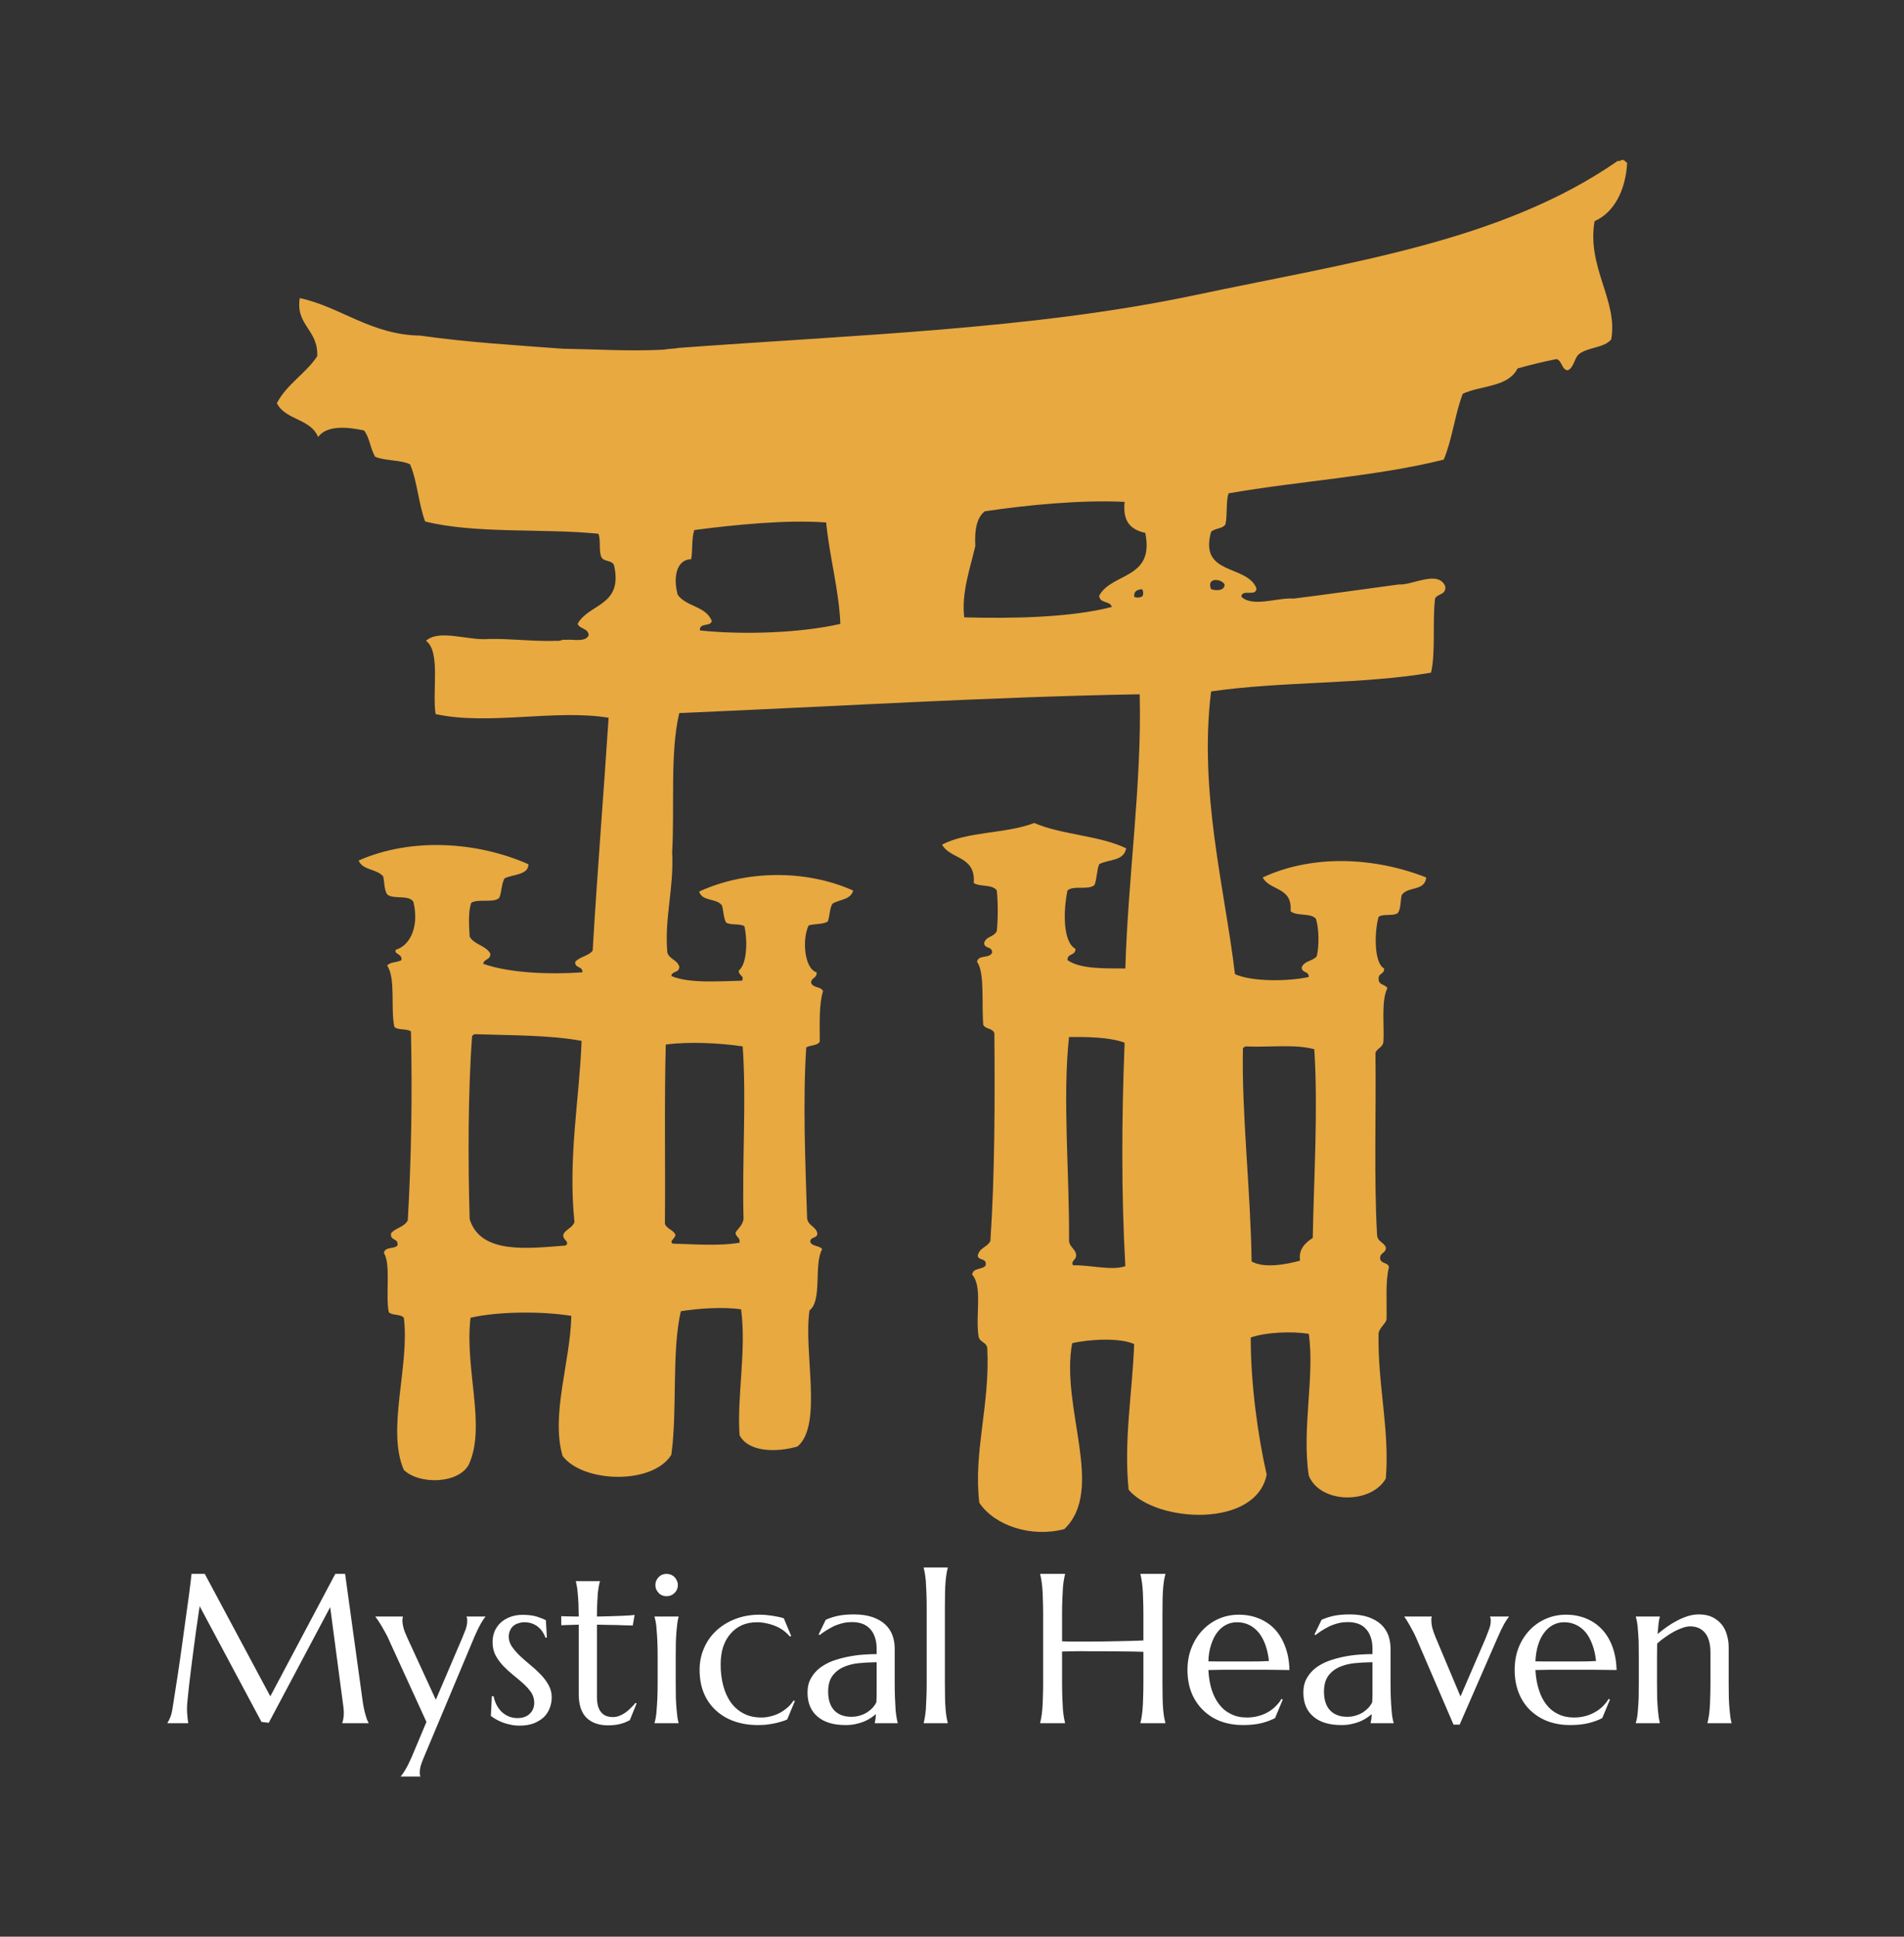 <svg xmlns="http://www.w3.org/2000/svg" version="1.1" xmlns:xlink="http://www.w3.org/1999/xlink" viewBox="0 0 13.39 13.618"><rect x="0" y="0" width="13.39" height="13.618" fill="#333333" stroke="none"/><g transform="matrix(1,0,0,1,1.125,11.022)"><g clip-path="url(#SvgjsClipPath1001)"><g clip-path="url(#be14ea6f0-1580-4df3-9f51-993a019045a2c425ec34-cf69-41f7-b164-f779e2cf566b)"><path d=" M 10.318 -9.877 C 10.308 -9.687 10.227 -9.527 10.089 -9.467 C 10.033 -9.142 10.255 -8.909 10.206 -8.635 C 10.153 -8.573 10.039 -8.582 9.977 -8.53 C 9.945 -8.5 9.943 -8.434 9.899 -8.418 C 9.856 -8.424 9.861 -8.487 9.821 -8.497 C 9.729 -8.479 9.638 -8.457 9.547 -8.431 C 9.481 -8.298 9.289 -8.313 9.162 -8.253 C 9.107 -8.111 9.087 -7.928 9.028 -7.79 C 8.557 -7.672 8.013 -7.64 7.515 -7.553 C 7.495 -7.495 7.508 -7.399 7.493 -7.335 C 7.473 -7.302 7.418 -7.309 7.392 -7.282 C 7.306 -6.973 7.642 -7.055 7.711 -6.886 C 7.712 -6.822 7.608 -6.884 7.605 -6.826 C 7.684 -6.749 7.861 -6.822 7.973 -6.813 C 8.22 -6.844 8.465 -6.879 8.71 -6.912 C 8.809 -6.905 8.989 -7.017 9.039 -6.899 C 9.045 -6.835 8.984 -6.85 8.967 -6.813 C 8.948 -6.651 8.972 -6.437 8.939 -6.292 C 8.456 -6.209 7.884 -6.232 7.392 -6.16 C 7.305 -5.451 7.488 -4.776 7.56 -4.172 C 7.683 -4.117 7.938 -4.121 8.079 -4.152 C 8.08 -4.195 8.031 -4.179 8.029 -4.218 C 8.045 -4.267 8.107 -4.262 8.135 -4.298 C 8.153 -4.369 8.151 -4.497 8.129 -4.562 C 8.091 -4.605 7.994 -4.577 7.951 -4.615 C 7.965 -4.788 7.806 -4.756 7.755 -4.852 C 8.11 -5.017 8.544 -4.994 8.905 -4.852 C 8.896 -4.753 8.772 -4.791 8.732 -4.727 C 8.723 -4.685 8.727 -4.628 8.704 -4.601 C 8.672 -4.578 8.602 -4.599 8.57 -4.575 C 8.541 -4.476 8.535 -4.251 8.609 -4.212 C 8.611 -4.17 8.569 -4.181 8.57 -4.139 C 8.57 -4.092 8.618 -4.103 8.632 -4.073 C 8.587 -3.988 8.611 -3.807 8.604 -3.697 C 8.599 -3.654 8.559 -3.653 8.548 -3.618 C 8.553 -3.194 8.537 -2.746 8.559 -2.343 C 8.56 -2.289 8.607 -2.289 8.621 -2.251 C 8.623 -2.206 8.578 -2.218 8.581 -2.171 C 8.587 -2.134 8.636 -2.147 8.643 -2.112 C 8.617 -2.013 8.629 -1.87 8.626 -1.742 C 8.612 -1.706 8.581 -1.69 8.57 -1.65 C 8.562 -1.287 8.649 -0.97 8.621 -0.626 C 8.52 -0.445 8.161 -0.445 8.079 -0.646 C 8.029 -0.975 8.122 -1.345 8.079 -1.643 C 7.963 -1.662 7.777 -1.655 7.671 -1.617 C 7.67 -1.302 7.719 -0.933 7.783 -0.653 C 7.707 -0.273 7.004 -0.316 6.812 -0.547 C 6.777 -0.902 6.839 -1.23 6.851 -1.571 C 6.749 -1.618 6.527 -1.604 6.415 -1.577 C 6.331 -1.124 6.65 -0.548 6.36 -0.27 C 6.13 -0.209 5.872 -0.292 5.762 -0.455 C 5.719 -0.816 5.839 -1.144 5.818 -1.544 C 5.811 -1.586 5.765 -1.583 5.757 -1.624 C 5.733 -1.773 5.787 -1.974 5.712 -2.059 C 5.718 -2.111 5.785 -2.091 5.807 -2.125 C 5.815 -2.179 5.758 -2.155 5.751 -2.191 C 5.761 -2.25 5.82 -2.251 5.84 -2.297 C 5.871 -2.754 5.872 -3.281 5.868 -3.756 C 5.857 -3.794 5.806 -3.783 5.79 -3.816 C 5.777 -3.96 5.802 -4.186 5.746 -4.258 C 5.754 -4.312 5.836 -4.279 5.852 -4.324 C 5.853 -4.37 5.798 -4.349 5.796 -4.39 C 5.807 -4.44 5.868 -4.432 5.885 -4.476 C 5.894 -4.557 5.894 -4.678 5.885 -4.76 C 5.855 -4.806 5.767 -4.784 5.723 -4.813 C 5.737 -5.007 5.56 -4.976 5.5 -5.083 C 5.679 -5.177 5.953 -5.159 6.148 -5.235 C 6.343 -5.151 6.606 -5.148 6.795 -5.057 C 6.778 -4.964 6.669 -4.981 6.605 -4.945 C 6.588 -4.903 6.589 -4.84 6.572 -4.799 C 6.53 -4.76 6.423 -4.799 6.382 -4.76 C 6.354 -4.625 6.346 -4.402 6.438 -4.35 C 6.44 -4.3 6.381 -4.321 6.382 -4.271 C 6.475 -4.204 6.661 -4.214 6.789 -4.212 C 6.808 -4.859 6.906 -5.517 6.89 -6.14 C 5.833 -6.122 4.723 -6.053 3.652 -6.008 C 3.586 -5.732 3.62 -5.349 3.602 -5.03 C 3.615 -4.77 3.547 -4.572 3.568 -4.324 C 3.583 -4.276 3.637 -4.274 3.652 -4.225 C 3.653 -4.179 3.601 -4.197 3.596 -4.159 C 3.722 -4.105 3.938 -4.123 4.093 -4.126 C 4.114 -4.161 4.066 -4.162 4.071 -4.198 C 4.129 -4.244 4.133 -4.409 4.11 -4.509 C 4.077 -4.53 4.014 -4.514 3.981 -4.535 C 3.964 -4.566 3.963 -4.615 3.953 -4.654 C 3.917 -4.708 3.812 -4.681 3.792 -4.753 C 4.12 -4.904 4.542 -4.909 4.875 -4.76 C 4.857 -4.693 4.778 -4.699 4.729 -4.667 C 4.709 -4.636 4.711 -4.579 4.696 -4.542 C 4.662 -4.521 4.604 -4.527 4.562 -4.515 C 4.514 -4.417 4.532 -4.209 4.618 -4.185 C 4.621 -4.142 4.581 -4.149 4.579 -4.113 C 4.59 -4.073 4.647 -4.088 4.663 -4.053 C 4.634 -3.96 4.64 -3.825 4.64 -3.697 C 4.622 -3.668 4.573 -3.674 4.545 -3.657 C 4.52 -3.277 4.539 -2.836 4.551 -2.455 C 4.559 -2.401 4.612 -2.4 4.623 -2.35 C 4.624 -2.31 4.574 -2.33 4.573 -2.29 C 4.586 -2.255 4.638 -2.266 4.657 -2.238 C 4.596 -2.131 4.66 -1.878 4.568 -1.808 C 4.524 -1.516 4.663 -1.004 4.484 -0.851 C 4.342 -0.809 4.14 -0.808 4.076 -0.93 C 4.057 -1.208 4.125 -1.521 4.087 -1.815 C 3.967 -1.834 3.786 -1.822 3.663 -1.802 C 3.597 -1.516 3.64 -1.103 3.596 -0.792 C 3.463 -0.579 2.973 -0.595 2.831 -0.785 C 2.748 -1.077 2.885 -1.439 2.893 -1.769 C 2.689 -1.803 2.375 -1.801 2.184 -1.756 C 2.141 -1.399 2.295 -0.995 2.173 -0.726 C 2.102 -0.587 1.823 -0.581 1.715 -0.686 C 1.591 -0.971 1.758 -1.42 1.715 -1.756 C 1.692 -1.784 1.634 -1.77 1.609 -1.795 C 1.585 -1.913 1.625 -2.133 1.575 -2.211 C 1.582 -2.258 1.646 -2.237 1.67 -2.264 C 1.679 -2.32 1.617 -2.293 1.625 -2.35 C 1.657 -2.389 1.719 -2.393 1.743 -2.442 C 1.768 -2.884 1.775 -3.327 1.765 -3.769 C 1.735 -3.792 1.673 -3.775 1.648 -3.802 C 1.621 -3.933 1.659 -4.141 1.598 -4.232 C 1.618 -4.26 1.669 -4.252 1.698 -4.271 C 1.706 -4.317 1.642 -4.311 1.659 -4.344 C 1.765 -4.375 1.823 -4.517 1.782 -4.681 C 1.749 -4.733 1.641 -4.695 1.598 -4.733 C 1.577 -4.762 1.579 -4.817 1.57 -4.859 C 1.526 -4.913 1.426 -4.901 1.397 -4.971 C 1.771 -5.136 2.234 -5.103 2.591 -4.945 C 2.593 -4.869 2.48 -4.874 2.424 -4.846 C 2.401 -4.811 2.404 -4.745 2.385 -4.707 C 2.341 -4.671 2.239 -4.704 2.189 -4.674 C 2.167 -4.611 2.173 -4.515 2.178 -4.436 C 2.21 -4.378 2.291 -4.375 2.323 -4.317 C 2.326 -4.27 2.279 -4.282 2.273 -4.245 C 2.46 -4.178 2.751 -4.169 2.971 -4.185 C 2.973 -4.231 2.918 -4.211 2.92 -4.258 C 2.952 -4.296 3.013 -4.299 3.043 -4.337 C 3.075 -4.885 3.121 -5.452 3.155 -5.975 C 2.784 -6.037 2.307 -5.919 1.938 -6.001 C 1.914 -6.171 1.974 -6.44 1.871 -6.516 C 1.964 -6.601 2.171 -6.515 2.312 -6.529 C 2.478 -6.532 2.623 -6.51 2.792 -6.516 C 2.817 -6.512 2.824 -6.527 2.848 -6.523 C 2.908 -6.528 2.994 -6.504 3.015 -6.556 C 3.01 -6.606 2.954 -6.597 2.937 -6.635 C 3.014 -6.778 3.257 -6.759 3.194 -7.044 C 3.183 -7.086 3.122 -7.069 3.105 -7.104 C 3.084 -7.143 3.102 -7.228 3.083 -7.269 C 2.686 -7.308 2.221 -7.267 1.865 -7.355 C 1.819 -7.476 1.809 -7.641 1.759 -7.757 C 1.69 -7.79 1.585 -7.78 1.514 -7.81 C 1.48 -7.863 1.474 -7.948 1.435 -7.995 C 1.322 -8.02 1.173 -8.034 1.112 -7.949 C 1.059 -8.08 0.883 -8.066 0.822 -8.187 C 0.894 -8.323 1.023 -8.393 1.106 -8.517 C 1.114 -8.706 0.953 -8.732 0.983 -8.926 C 1.267 -8.866 1.483 -8.667 1.832 -8.662 C 2.152 -8.616 2.494 -8.595 2.831 -8.57 C 3.075 -8.566 3.295 -8.551 3.54 -8.563 C 3.575 -8.57 3.617 -8.569 3.652 -8.576 C 4.881 -8.667 6.146 -8.707 7.275 -8.946 C 8.372 -9.178 9.434 -9.323 10.251 -9.89 L 10.262 -9.89 C 10.271 -9.888 10.271 -9.896 10.279 -9.897 C 10.3 -9.9 10.305 -9.884 10.318 -9.877 M 5.801 -7.427 C 5.746 -7.385 5.727 -7.299 5.734 -7.183 C 5.7 -7.033 5.635 -6.854 5.656 -6.681 C 5.986 -6.672 6.399 -6.678 6.694 -6.754 C 6.682 -6.8 6.609 -6.776 6.605 -6.833 C 6.694 -6.998 6.997 -6.947 6.929 -7.275 C 6.836 -7.296 6.768 -7.345 6.784 -7.493 C 6.47 -7.508 6.103 -7.471 5.801 -7.427 M 3.758 -7.295 C 3.738 -7.242 3.747 -7.155 3.736 -7.09 C 3.633 -7.088 3.607 -6.964 3.641 -6.84 C 3.701 -6.754 3.839 -6.762 3.881 -6.655 C 3.87 -6.612 3.794 -6.647 3.797 -6.589 C 4.1 -6.557 4.508 -6.571 4.785 -6.635 C 4.775 -6.874 4.709 -7.104 4.685 -7.348 C 4.409 -7.369 4.04 -7.332 3.758 -7.295 M 7.392 -6.879 C 7.424 -6.868 7.487 -6.865 7.487 -6.912 C 7.467 -6.953 7.357 -6.966 7.392 -6.879 M 6.851 -6.826 C 6.87 -6.816 6.899 -6.819 6.912 -6.833 C 6.916 -6.858 6.917 -6.86 6.907 -6.879 C 6.876 -6.876 6.849 -6.869 6.851 -6.826 M 2.212 -3.75 C 2.205 -3.747 2.199 -3.742 2.195 -3.736 C 2.166 -3.346 2.166 -2.847 2.178 -2.449 C 2.255 -2.199 2.593 -2.244 2.854 -2.264 C 2.885 -2.296 2.829 -2.299 2.837 -2.343 C 2.856 -2.38 2.9 -2.387 2.915 -2.429 C 2.868 -2.878 2.951 -3.306 2.965 -3.703 C 2.736 -3.745 2.469 -3.741 2.212 -3.75 M 6.393 -3.73 C 6.346 -3.301 6.397 -2.763 6.393 -2.297 C 6.398 -2.25 6.437 -2.243 6.443 -2.198 C 6.447 -2.163 6.403 -2.157 6.421 -2.125 C 6.542 -2.128 6.696 -2.085 6.789 -2.119 C 6.76 -2.633 6.763 -3.162 6.784 -3.69 C 6.679 -3.73 6.514 -3.731 6.393 -3.73 M 3.557 -3.677 C 3.546 -3.255 3.555 -2.827 3.551 -2.416 C 3.566 -2.38 3.607 -2.375 3.624 -2.343 C 3.63 -2.314 3.575 -2.295 3.607 -2.277 C 3.749 -2.274 3.933 -2.258 4.076 -2.284 C 4.082 -2.325 4.048 -2.32 4.048 -2.356 C 4.068 -2.386 4.096 -2.406 4.104 -2.449 C 4.093 -2.857 4.125 -3.282 4.098 -3.664 C 3.942 -3.688 3.716 -3.699 3.557 -3.677 M 7.633 -3.664 C 7.626 -3.661 7.62 -3.656 7.616 -3.651 C 7.606 -3.194 7.67 -2.654 7.677 -2.152 C 7.764 -2.101 7.928 -2.132 8.018 -2.158 C 8.005 -2.235 8.053 -2.283 8.107 -2.317 C 8.115 -2.746 8.145 -3.218 8.118 -3.644 C 7.983 -3.682 7.794 -3.656 7.633 -3.664" fill="#e8a941" transform="matrix(1,0,0,1,0,0)" fill-rule="nonzero"></path></g></g><g><path d=" M 0.053 1.092 Q 0.061 1.08 0.071 1.057 Q 0.081 1.034 0.087 0.999 Q 0.095 0.948 0.105 0.884 Q 0.115 0.82 0.126 0.749 Q 0.136 0.679 0.147 0.605 Q 0.157 0.532 0.167 0.46 Q 0.177 0.389 0.186 0.323 Q 0.196 0.256 0.203 0.201 Q 0.21 0.146 0.215 0.106 Q 0.22 0.065 0.222 0.045 L 0.315 0.045 L 0.776 0.906 L 1.233 0.045 L 1.302 0.045 L 1.422 0.915 Q 1.427 0.956 1.433 0.985 Q 1.439 1.014 1.445 1.035 Q 1.451 1.056 1.456 1.07 Q 1.462 1.083 1.467 1.092 L 1.467 1.095 L 1.282 1.095 L 1.282 1.092 Q 1.286 1.084 1.289 1.066 Q 1.293 1.047 1.293 1.022 Q 1.293 1.012 1.292 1.002 Q 1.291 0.992 1.29 0.981 L 1.197 0.279 L 0.765 1.092 L 0.714 1.086 L 0.279 0.272 Q 0.253 0.445 0.234 0.593 Q 0.226 0.656 0.218 0.718 Q 0.21 0.781 0.204 0.835 Q 0.198 0.889 0.194 0.931 Q 0.19 0.972 0.19 0.992 Q 0.19 1.017 0.192 1.036 Q 0.193 1.055 0.195 1.068 Q 0.197 1.083 0.199 1.095 L 0.053 1.095 L 0.053 1.092 M 1.874 1.086 L 1.616 0.522 Q 1.603 0.49 1.586 0.46 Q 1.57 0.431 1.556 0.407 Q 1.542 0.384 1.531 0.368 Q 1.52 0.352 1.516 0.348 L 1.516 0.345 L 1.708 0.345 L 1.708 0.348 Q 1.707 0.352 1.706 0.359 Q 1.705 0.366 1.705 0.372 Q 1.705 0.395 1.712 0.422 Q 1.719 0.45 1.738 0.491 L 1.94 0.93 L 2.125 0.497 Q 2.136 0.469 2.149 0.437 Q 2.161 0.405 2.161 0.372 Q 2.161 0.363 2.159 0.356 Q 2.158 0.35 2.156 0.348 L 2.156 0.345 L 2.288 0.345 L 2.288 0.348 Q 2.275 0.362 2.255 0.397 Q 2.235 0.433 2.212 0.486 L 1.863 1.318 Q 1.851 1.345 1.839 1.378 Q 1.827 1.41 1.827 1.443 Q 1.827 1.452 1.828 1.459 Q 1.83 1.465 1.831 1.467 L 1.831 1.47 L 1.694 1.47 L 1.694 1.467 Q 1.708 1.453 1.728 1.418 Q 1.748 1.384 1.771 1.331 L 1.874 1.086 M 2.721 0.492 L 2.711 0.494 Q 2.706 0.477 2.694 0.458 Q 2.683 0.439 2.665 0.423 Q 2.647 0.406 2.622 0.396 Q 2.596 0.385 2.563 0.385 Q 2.541 0.385 2.521 0.392 Q 2.5 0.398 2.485 0.411 Q 2.47 0.424 2.462 0.443 Q 2.453 0.462 2.453 0.488 Q 2.453 0.524 2.475 0.556 Q 2.498 0.589 2.531 0.621 Q 2.565 0.653 2.604 0.685 Q 2.643 0.717 2.677 0.752 Q 2.711 0.787 2.733 0.827 Q 2.755 0.867 2.755 0.913 Q 2.755 0.951 2.742 0.986 Q 2.729 1.022 2.702 1.05 Q 2.674 1.077 2.631 1.095 Q 2.588 1.112 2.529 1.112 Q 2.494 1.112 2.464 1.105 Q 2.433 1.099 2.408 1.089 Q 2.383 1.079 2.362 1.067 Q 2.342 1.055 2.327 1.044 L 2.334 0.905 L 2.346 0.905 Q 2.353 0.939 2.368 0.968 Q 2.383 0.996 2.404 1.016 Q 2.426 1.036 2.454 1.048 Q 2.481 1.059 2.514 1.059 Q 2.569 1.059 2.6 1.029 Q 2.632 0.999 2.632 0.951 Q 2.632 0.912 2.611 0.879 Q 2.589 0.847 2.556 0.817 Q 2.523 0.787 2.485 0.757 Q 2.448 0.727 2.415 0.693 Q 2.382 0.658 2.36 0.618 Q 2.339 0.577 2.339 0.525 Q 2.339 0.483 2.354 0.447 Q 2.37 0.412 2.398 0.386 Q 2.427 0.361 2.465 0.347 Q 2.504 0.333 2.55 0.333 Q 2.611 0.333 2.652 0.346 Q 2.692 0.359 2.714 0.371 L 2.721 0.492 M 3.185 1.052 Q 3.207 1.052 3.229 1.044 Q 3.25 1.036 3.271 1.022 Q 3.291 1.008 3.309 0.99 Q 3.328 0.972 3.344 0.952 L 3.352 0.956 L 3.304 1.074 Q 3.295 1.078 3.282 1.084 Q 3.27 1.091 3.252 1.096 Q 3.234 1.102 3.209 1.106 Q 3.185 1.11 3.152 1.11 Q 3.054 1.11 3 1.057 Q 2.945 1.003 2.945 0.891 L 2.945 0.402 L 2.822 0.406 L 2.822 0.342 Q 2.845 0.344 2.876 0.344 Q 2.908 0.345 2.945 0.345 Q 2.944 0.293 2.943 0.253 Q 2.941 0.213 2.938 0.183 Q 2.936 0.154 2.932 0.133 Q 2.928 0.113 2.925 0.099 L 2.925 0.096 L 3.094 0.096 L 3.094 0.099 Q 3.089 0.113 3.086 0.133 Q 3.082 0.154 3.079 0.183 Q 3.077 0.212 3.075 0.252 Q 3.073 0.292 3.073 0.345 Q 3.119 0.344 3.163 0.343 Q 3.207 0.342 3.244 0.34 Q 3.28 0.338 3.305 0.337 Q 3.33 0.335 3.338 0.333 L 3.325 0.408 Q 3.288 0.407 3.247 0.406 Q 3.212 0.404 3.166 0.404 Q 3.121 0.403 3.073 0.402 L 3.073 0.906 Q 3.073 0.951 3.082 0.98 Q 3.092 1.008 3.108 1.024 Q 3.124 1.04 3.144 1.046 Q 3.164 1.052 3.185 1.052 M 3.5 0.631 Q 3.5 0.569 3.498 0.523 Q 3.496 0.476 3.493 0.442 Q 3.491 0.409 3.487 0.386 Q 3.483 0.363 3.478 0.348 L 3.478 0.345 L 3.647 0.345 L 3.647 0.348 Q 3.643 0.363 3.639 0.386 Q 3.636 0.409 3.633 0.442 Q 3.63 0.476 3.628 0.523 Q 3.627 0.569 3.627 0.631 L 3.627 0.809 Q 3.627 0.871 3.628 0.917 Q 3.63 0.964 3.633 0.998 Q 3.636 1.031 3.639 1.054 Q 3.643 1.077 3.647 1.092 L 3.647 1.095 L 3.478 1.095 L 3.478 1.092 Q 3.483 1.077 3.487 1.054 Q 3.491 1.031 3.493 0.998 Q 3.496 0.964 3.498 0.917 Q 3.5 0.871 3.5 0.809 L 3.5 0.631 M 3.484 0.123 Q 3.484 0.107 3.49 0.093 Q 3.497 0.078 3.507 0.068 Q 3.517 0.057 3.531 0.051 Q 3.546 0.045 3.562 0.045 Q 3.579 0.045 3.594 0.051 Q 3.608 0.057 3.619 0.068 Q 3.629 0.078 3.635 0.093 Q 3.642 0.107 3.642 0.123 Q 3.642 0.157 3.619 0.179 Q 3.596 0.202 3.562 0.202 Q 3.546 0.202 3.531 0.196 Q 3.517 0.19 3.507 0.179 Q 3.497 0.168 3.49 0.154 Q 3.484 0.14 3.484 0.123 M 4.465 0.939 L 4.411 1.069 Q 4.391 1.078 4.365 1.085 Q 4.34 1.093 4.312 1.098 Q 4.285 1.103 4.257 1.106 Q 4.229 1.108 4.204 1.108 Q 4.115 1.108 4.04 1.082 Q 3.965 1.056 3.911 1.006 Q 3.856 0.957 3.825 0.884 Q 3.795 0.812 3.795 0.719 Q 3.795 0.636 3.827 0.565 Q 3.858 0.494 3.915 0.442 Q 3.972 0.39 4.049 0.361 Q 4.126 0.332 4.216 0.332 Q 4.257 0.332 4.304 0.339 Q 4.351 0.346 4.387 0.357 L 4.439 0.481 L 4.43 0.486 Q 4.412 0.464 4.387 0.445 Q 4.362 0.426 4.331 0.413 Q 4.301 0.4 4.267 0.393 Q 4.233 0.385 4.198 0.385 Q 4.141 0.385 4.094 0.405 Q 4.047 0.426 4.014 0.464 Q 3.98 0.502 3.961 0.557 Q 3.943 0.612 3.943 0.683 Q 3.943 0.762 3.961 0.83 Q 3.979 0.898 4.014 0.948 Q 4.05 0.998 4.103 1.026 Q 4.157 1.055 4.23 1.055 Q 4.263 1.055 4.297 1.046 Q 4.33 1.038 4.36 1.022 Q 4.389 1.006 4.414 0.984 Q 4.439 0.962 4.456 0.935 L 4.465 0.939 M 4.554 0.879 Q 4.554 0.821 4.578 0.779 Q 4.602 0.736 4.641 0.706 Q 4.681 0.676 4.731 0.657 Q 4.782 0.639 4.836 0.628 Q 4.89 0.617 4.943 0.613 Q 4.996 0.609 5.04 0.609 L 5.04 0.571 Q 5.04 0.523 5.027 0.488 Q 5.015 0.453 4.992 0.43 Q 4.969 0.406 4.938 0.395 Q 4.906 0.384 4.868 0.384 Q 4.841 0.384 4.816 0.388 Q 4.79 0.393 4.763 0.403 Q 4.735 0.413 4.705 0.431 Q 4.674 0.448 4.639 0.475 L 4.632 0.471 L 4.682 0.368 Q 4.706 0.357 4.729 0.35 Q 4.753 0.343 4.777 0.338 Q 4.801 0.334 4.826 0.332 Q 4.852 0.33 4.879 0.33 Q 4.956 0.33 5.011 0.349 Q 5.065 0.368 5.1 0.4 Q 5.135 0.433 5.151 0.476 Q 5.167 0.52 5.167 0.57 L 5.167 0.809 Q 5.167 0.871 5.169 0.917 Q 5.171 0.964 5.173 0.998 Q 5.176 1.031 5.18 1.054 Q 5.184 1.077 5.188 1.092 L 5.188 1.095 L 5.027 1.095 L 5.027 1.092 Q 5.03 1.08 5.032 1.066 Q 5.034 1.051 5.035 1.031 Q 5.02 1.044 4.999 1.058 Q 4.978 1.072 4.952 1.083 Q 4.925 1.094 4.892 1.101 Q 4.86 1.108 4.821 1.108 Q 4.693 1.108 4.624 1.048 Q 4.554 0.989 4.554 0.879 M 5.04 0.666 Q 4.973 0.667 4.912 0.673 Q 4.85 0.68 4.803 0.702 Q 4.756 0.724 4.727 0.765 Q 4.699 0.806 4.699 0.873 Q 4.699 0.959 4.742 1.005 Q 4.786 1.05 4.862 1.05 Q 4.897 1.05 4.926 1.04 Q 4.955 1.031 4.977 1.016 Q 5 1 5.015 0.983 Q 5.03 0.965 5.038 0.948 Q 5.04 0.92 5.04 0.886 Q 5.04 0.852 5.04 0.809 L 5.04 0.666 M 5.392 0.286 Q 5.392 0.224 5.39 0.178 Q 5.388 0.131 5.386 0.097 Q 5.383 0.064 5.379 0.041 Q 5.375 0.018 5.371 0.003 L 5.371 2.220446049250313e-16 L 5.54 2.220446049250313e-16 L 5.54 0.003 Q 5.536 0.018 5.532 0.041 Q 5.528 0.064 5.525 0.097 Q 5.522 0.131 5.521 0.178 Q 5.52 0.224 5.52 0.286 L 5.52 0.809 Q 5.52 0.871 5.521 0.917 Q 5.522 0.964 5.525 0.998 Q 5.528 1.031 5.532 1.054 Q 5.536 1.077 5.54 1.092 L 5.54 1.095 L 5.371 1.095 L 5.371 1.092 Q 5.375 1.077 5.379 1.054 Q 5.383 1.031 5.386 0.998 Q 5.388 0.964 5.39 0.917 Q 5.392 0.871 5.392 0.809 L 5.392 0.286 M 6.916 0.593 Q 6.887 0.592 6.843 0.591 Q 6.799 0.591 6.747 0.59 Q 6.696 0.59 6.64 0.589 Q 6.584 0.589 6.53 0.589 Q 6.477 0.588 6.428 0.589 Q 6.38 0.59 6.344 0.591 L 6.344 0.809 Q 6.344 0.871 6.346 0.917 Q 6.348 0.964 6.35 0.998 Q 6.353 1.031 6.357 1.054 Q 6.361 1.077 6.365 1.092 L 6.365 1.095 L 6.19 1.095 L 6.19 1.092 Q 6.194 1.077 6.198 1.054 Q 6.202 1.031 6.205 0.998 Q 6.208 0.964 6.209 0.917 Q 6.211 0.871 6.211 0.809 L 6.211 0.332 Q 6.211 0.27 6.209 0.223 Q 6.208 0.177 6.205 0.142 Q 6.202 0.108 6.198 0.086 Q 6.194 0.063 6.19 0.048 L 6.19 0.045 L 6.365 0.045 L 6.365 0.048 Q 6.361 0.063 6.357 0.086 Q 6.353 0.108 6.35 0.142 Q 6.348 0.177 6.346 0.223 Q 6.344 0.27 6.344 0.332 L 6.344 0.519 Q 6.382 0.521 6.431 0.521 Q 6.479 0.521 6.532 0.521 Q 6.584 0.521 6.639 0.52 Q 6.694 0.519 6.745 0.518 Q 6.795 0.517 6.84 0.516 Q 6.884 0.514 6.916 0.513 L 6.916 0.332 Q 6.916 0.27 6.914 0.223 Q 6.913 0.177 6.91 0.142 Q 6.907 0.108 6.903 0.086 Q 6.899 0.063 6.895 0.048 L 6.895 0.045 L 7.071 0.045 L 7.071 0.048 Q 7.066 0.063 7.062 0.086 Q 7.058 0.108 7.055 0.142 Q 7.052 0.177 7.051 0.223 Q 7.05 0.27 7.05 0.332 L 7.05 0.809 Q 7.05 0.871 7.051 0.917 Q 7.052 0.964 7.055 0.998 Q 7.058 1.031 7.062 1.054 Q 7.066 1.077 7.071 1.092 L 7.071 1.095 L 6.895 1.095 L 6.895 1.092 Q 6.899 1.077 6.903 1.054 Q 6.907 1.031 6.91 0.998 Q 6.913 0.964 6.914 0.917 Q 6.916 0.871 6.916 0.809 L 6.916 0.593 M 7.616 1.108 Q 7.534 1.108 7.463 1.083 Q 7.392 1.057 7.34 1.007 Q 7.287 0.958 7.256 0.885 Q 7.226 0.812 7.226 0.719 Q 7.226 0.636 7.254 0.565 Q 7.282 0.494 7.331 0.442 Q 7.38 0.39 7.445 0.361 Q 7.511 0.332 7.587 0.332 Q 7.663 0.332 7.727 0.358 Q 7.792 0.384 7.839 0.433 Q 7.886 0.483 7.913 0.556 Q 7.941 0.628 7.943 0.721 Q 7.86 0.72 7.778 0.719 Q 7.695 0.719 7.605 0.719 Q 7.542 0.719 7.481 0.719 Q 7.421 0.72 7.373 0.721 Q 7.377 0.798 7.396 0.859 Q 7.416 0.921 7.45 0.964 Q 7.484 1.008 7.533 1.031 Q 7.581 1.055 7.643 1.055 Q 7.685 1.055 7.723 1.045 Q 7.761 1.035 7.792 1.017 Q 7.822 1 7.846 0.976 Q 7.871 0.952 7.887 0.924 L 7.896 0.929 L 7.842 1.059 Q 7.802 1.08 7.748 1.094 Q 7.693 1.108 7.616 1.108 M 7.518 0.661 Q 7.592 0.661 7.665 0.661 Q 7.739 0.661 7.799 0.658 Q 7.792 0.595 7.774 0.544 Q 7.756 0.494 7.727 0.458 Q 7.698 0.423 7.66 0.404 Q 7.621 0.385 7.574 0.385 Q 7.531 0.385 7.496 0.404 Q 7.46 0.423 7.434 0.458 Q 7.408 0.493 7.392 0.544 Q 7.375 0.595 7.373 0.66 Q 7.406 0.661 7.442 0.661 Q 7.479 0.661 7.518 0.661 M 8.041 0.879 Q 8.041 0.821 8.065 0.779 Q 8.089 0.736 8.128 0.706 Q 8.168 0.676 8.219 0.657 Q 8.269 0.639 8.323 0.628 Q 8.377 0.617 8.43 0.613 Q 8.483 0.609 8.527 0.609 L 8.527 0.571 Q 8.527 0.523 8.514 0.488 Q 8.502 0.453 8.479 0.43 Q 8.457 0.406 8.425 0.395 Q 8.393 0.384 8.355 0.384 Q 8.328 0.384 8.303 0.388 Q 8.277 0.393 8.25 0.403 Q 8.222 0.413 8.192 0.431 Q 8.161 0.448 8.126 0.475 L 8.119 0.471 L 8.169 0.368 Q 8.193 0.357 8.216 0.35 Q 8.24 0.343 8.264 0.338 Q 8.288 0.334 8.313 0.332 Q 8.339 0.33 8.366 0.33 Q 8.443 0.33 8.498 0.349 Q 8.552 0.368 8.587 0.4 Q 8.622 0.433 8.638 0.476 Q 8.654 0.52 8.654 0.57 L 8.654 0.809 Q 8.654 0.871 8.656 0.917 Q 8.658 0.964 8.661 0.998 Q 8.663 1.031 8.667 1.054 Q 8.671 1.077 8.676 1.092 L 8.676 1.095 L 8.514 1.095 L 8.514 1.092 Q 8.517 1.08 8.519 1.066 Q 8.521 1.051 8.522 1.031 Q 8.507 1.044 8.486 1.058 Q 8.465 1.072 8.439 1.083 Q 8.412 1.094 8.379 1.101 Q 8.347 1.108 8.308 1.108 Q 8.18 1.108 8.111 1.048 Q 8.041 0.989 8.041 0.879 M 8.527 0.666 Q 8.46 0.667 8.399 0.673 Q 8.337 0.68 8.29 0.702 Q 8.243 0.724 8.214 0.765 Q 8.186 0.806 8.186 0.873 Q 8.186 0.959 8.229 1.005 Q 8.273 1.05 8.349 1.05 Q 8.384 1.05 8.413 1.04 Q 8.442 1.031 8.464 1.016 Q 8.487 1 8.502 0.983 Q 8.517 0.965 8.525 0.948 Q 8.527 0.92 8.527 0.886 Q 8.527 0.852 8.527 0.809 L 8.527 0.666 M 8.944 0.345 L 8.944 0.348 Q 8.942 0.352 8.941 0.359 Q 8.941 0.366 8.941 0.372 Q 8.941 0.395 8.947 0.422 Q 8.954 0.45 8.971 0.491 L 9.146 0.907 L 9.323 0.497 Q 9.334 0.469 9.346 0.437 Q 9.359 0.405 9.359 0.372 Q 9.359 0.363 9.357 0.356 Q 9.356 0.35 9.354 0.348 L 9.354 0.345 L 9.486 0.345 L 9.486 0.348 Q 9.473 0.362 9.453 0.397 Q 9.433 0.433 9.41 0.486 L 9.14 1.105 L 9.097 1.105 L 8.846 0.522 Q 8.833 0.49 8.818 0.46 Q 8.803 0.431 8.789 0.407 Q 8.776 0.384 8.766 0.368 Q 8.755 0.352 8.752 0.348 L 8.752 0.345 L 8.944 0.345 M 9.916 1.108 Q 9.835 1.108 9.764 1.083 Q 9.693 1.057 9.64 1.007 Q 9.587 0.958 9.557 0.885 Q 9.527 0.812 9.527 0.719 Q 9.527 0.636 9.554 0.565 Q 9.582 0.494 9.631 0.442 Q 9.68 0.39 9.746 0.361 Q 9.812 0.332 9.888 0.332 Q 9.963 0.332 10.028 0.358 Q 10.092 0.384 10.139 0.433 Q 10.187 0.483 10.214 0.556 Q 10.241 0.628 10.244 0.721 Q 10.161 0.72 10.078 0.719 Q 9.995 0.719 9.906 0.719 Q 9.842 0.719 9.782 0.719 Q 9.721 0.72 9.673 0.721 Q 9.677 0.798 9.697 0.859 Q 9.716 0.921 9.75 0.964 Q 9.784 1.008 9.833 1.031 Q 9.882 1.055 9.943 1.055 Q 9.986 1.055 10.024 1.045 Q 10.061 1.035 10.092 1.017 Q 10.123 1 10.147 0.976 Q 10.171 0.952 10.188 0.924 L 10.197 0.929 L 10.143 1.059 Q 10.103 1.08 10.048 1.094 Q 9.993 1.108 9.916 1.108 M 9.819 0.661 Q 9.892 0.661 9.966 0.661 Q 10.039 0.661 10.099 0.658 Q 10.093 0.595 10.074 0.544 Q 10.056 0.494 10.028 0.458 Q 9.999 0.423 9.96 0.404 Q 9.921 0.385 9.875 0.385 Q 9.832 0.385 9.797 0.404 Q 9.761 0.423 9.735 0.458 Q 9.708 0.493 9.692 0.544 Q 9.676 0.595 9.673 0.66 Q 9.706 0.661 9.743 0.661 Q 9.779 0.661 9.819 0.661 M 10.904 0.601 Q 10.904 0.505 10.865 0.459 Q 10.827 0.414 10.761 0.414 Q 10.738 0.414 10.709 0.424 Q 10.679 0.434 10.649 0.45 Q 10.618 0.467 10.587 0.489 Q 10.556 0.51 10.529 0.535 L 10.528 0.631 L 10.528 0.809 Q 10.528 0.871 10.529 0.917 Q 10.531 0.964 10.534 0.998 Q 10.537 1.031 10.54 1.054 Q 10.544 1.077 10.548 1.092 L 10.548 1.095 L 10.379 1.095 L 10.379 1.092 Q 10.384 1.077 10.388 1.054 Q 10.392 1.031 10.394 0.998 Q 10.397 0.964 10.399 0.917 Q 10.4 0.871 10.4 0.809 L 10.4 0.631 Q 10.4 0.569 10.399 0.523 Q 10.397 0.476 10.394 0.442 Q 10.392 0.409 10.388 0.386 Q 10.384 0.363 10.379 0.348 L 10.379 0.345 L 10.548 0.345 L 10.548 0.348 Q 10.542 0.366 10.539 0.394 Q 10.536 0.423 10.532 0.468 Q 10.562 0.443 10.597 0.418 Q 10.632 0.393 10.669 0.374 Q 10.707 0.354 10.745 0.342 Q 10.784 0.33 10.822 0.33 Q 10.879 0.33 10.919 0.35 Q 10.958 0.37 10.984 0.402 Q 11.009 0.434 11.02 0.476 Q 11.032 0.517 11.032 0.56 L 11.032 0.809 Q 11.032 0.871 11.033 0.917 Q 11.035 0.964 11.038 0.998 Q 11.041 1.031 11.044 1.054 Q 11.048 1.077 11.052 1.092 L 11.052 1.095 L 10.883 1.095 L 10.883 1.092 Q 10.887 1.077 10.891 1.054 Q 10.896 1.031 10.898 0.998 Q 10.901 0.964 10.902 0.917 Q 10.904 0.871 10.904 0.809 L 10.904 0.601" fill="#ffffff" fill-rule="nonzero"></path></g><g></g></g><defs><clipPath id="SvgjsClipPath1001"><path d=" M 0.822 -9.897 h 9.496 v 9.647 h -9.496 Z"></path></clipPath><clipPath id="be14ea6f0-1580-4df3-9f51-993a019045a2c425ec34-cf69-41f7-b164-f779e2cf566b"><path d=" M 0.574 -10.145 L 10.566 -10.145 L 10.566 -0.002 L 0.574 -0.002 Z"></path></clipPath></defs></svg>